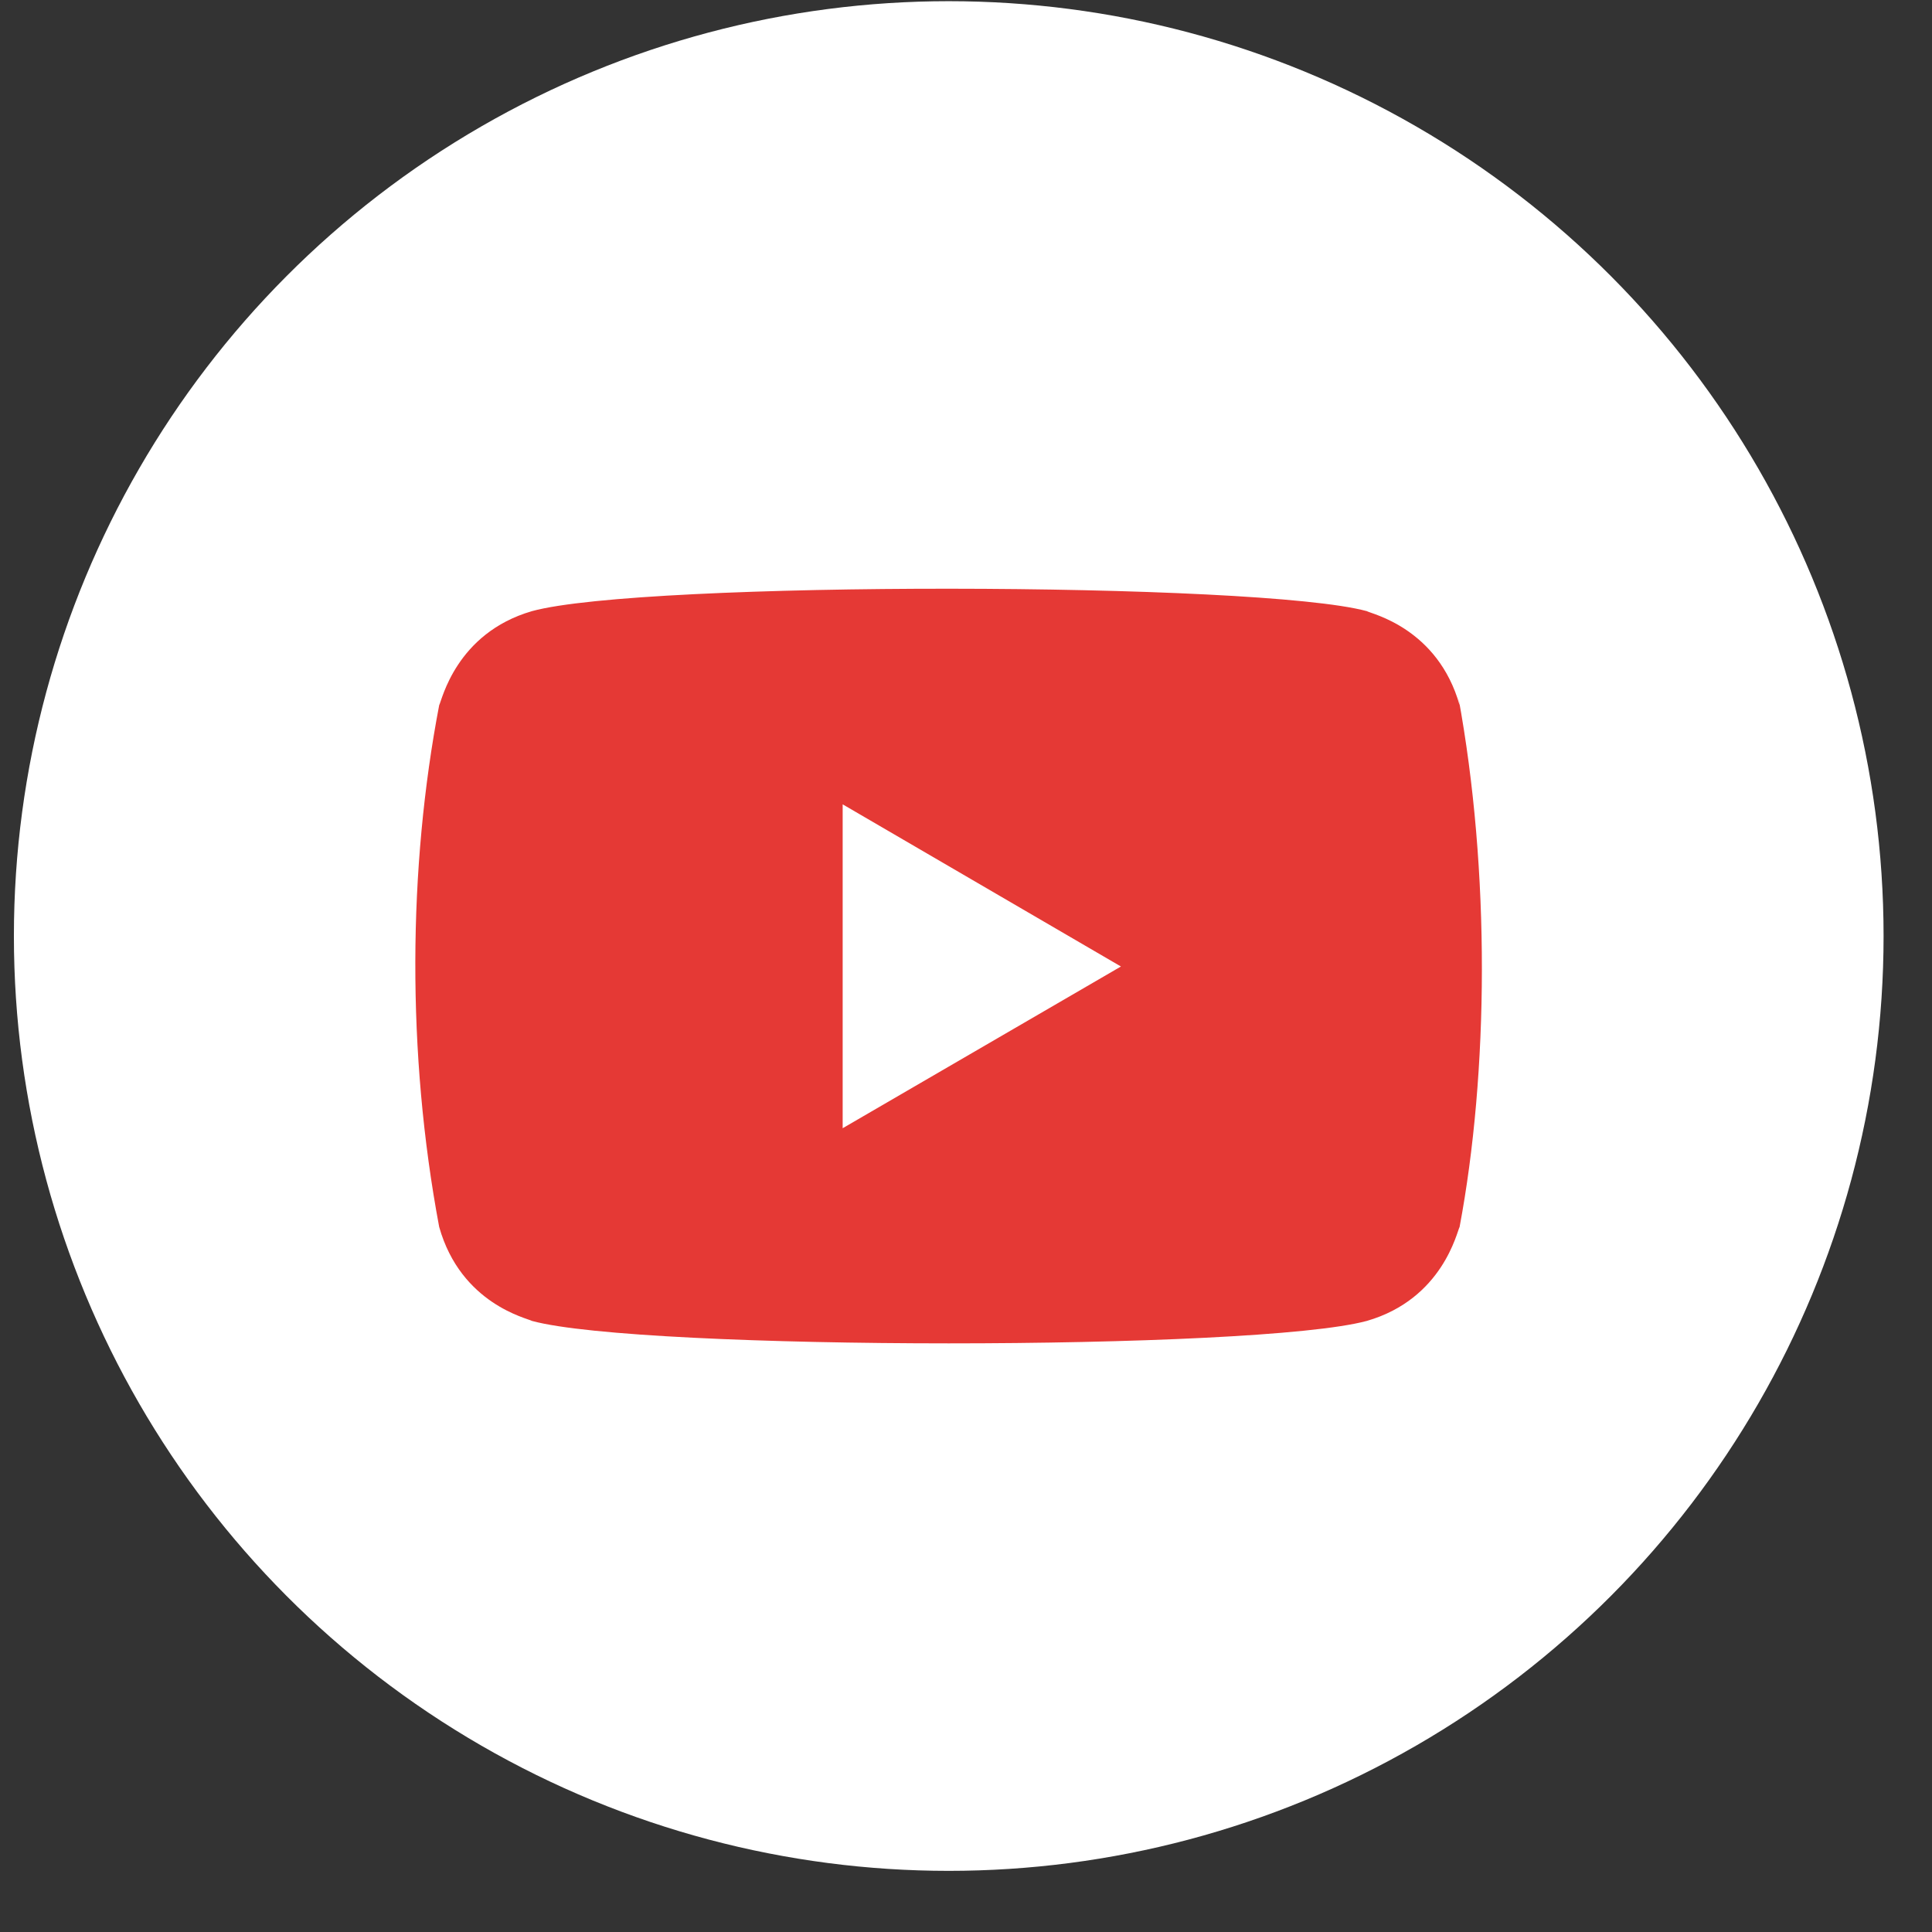 <svg width="31" height="31" viewBox="0 0 31 31" fill="none" xmlns="http://www.w3.org/2000/svg">
<rect x="0" y="0" width="31" height="31" fill="#333333" stroke="none"/>
<circle cx="15.223" cy="15.019" r="15" fill="white"/>
<path d="M7.047 19.687C7.396 20.925 8.464 21.152 8.536 21.195C10.293 21.674 20.147 21.676 21.931 21.195C23.153 20.842 23.378 19.758 23.42 19.687C23.885 17.211 23.916 13.984 23.398 11.175L23.42 11.315C23.07 10.076 22.002 9.85 21.931 9.806C20.197 9.335 10.318 9.318 8.536 9.806C7.314 10.161 7.089 11.244 7.047 11.315C6.549 13.916 6.524 16.901 7.047 19.687ZM13.521 18.103V12.906L17.986 15.508L13.521 18.103Z" fill="#E53935"/>
</svg>
